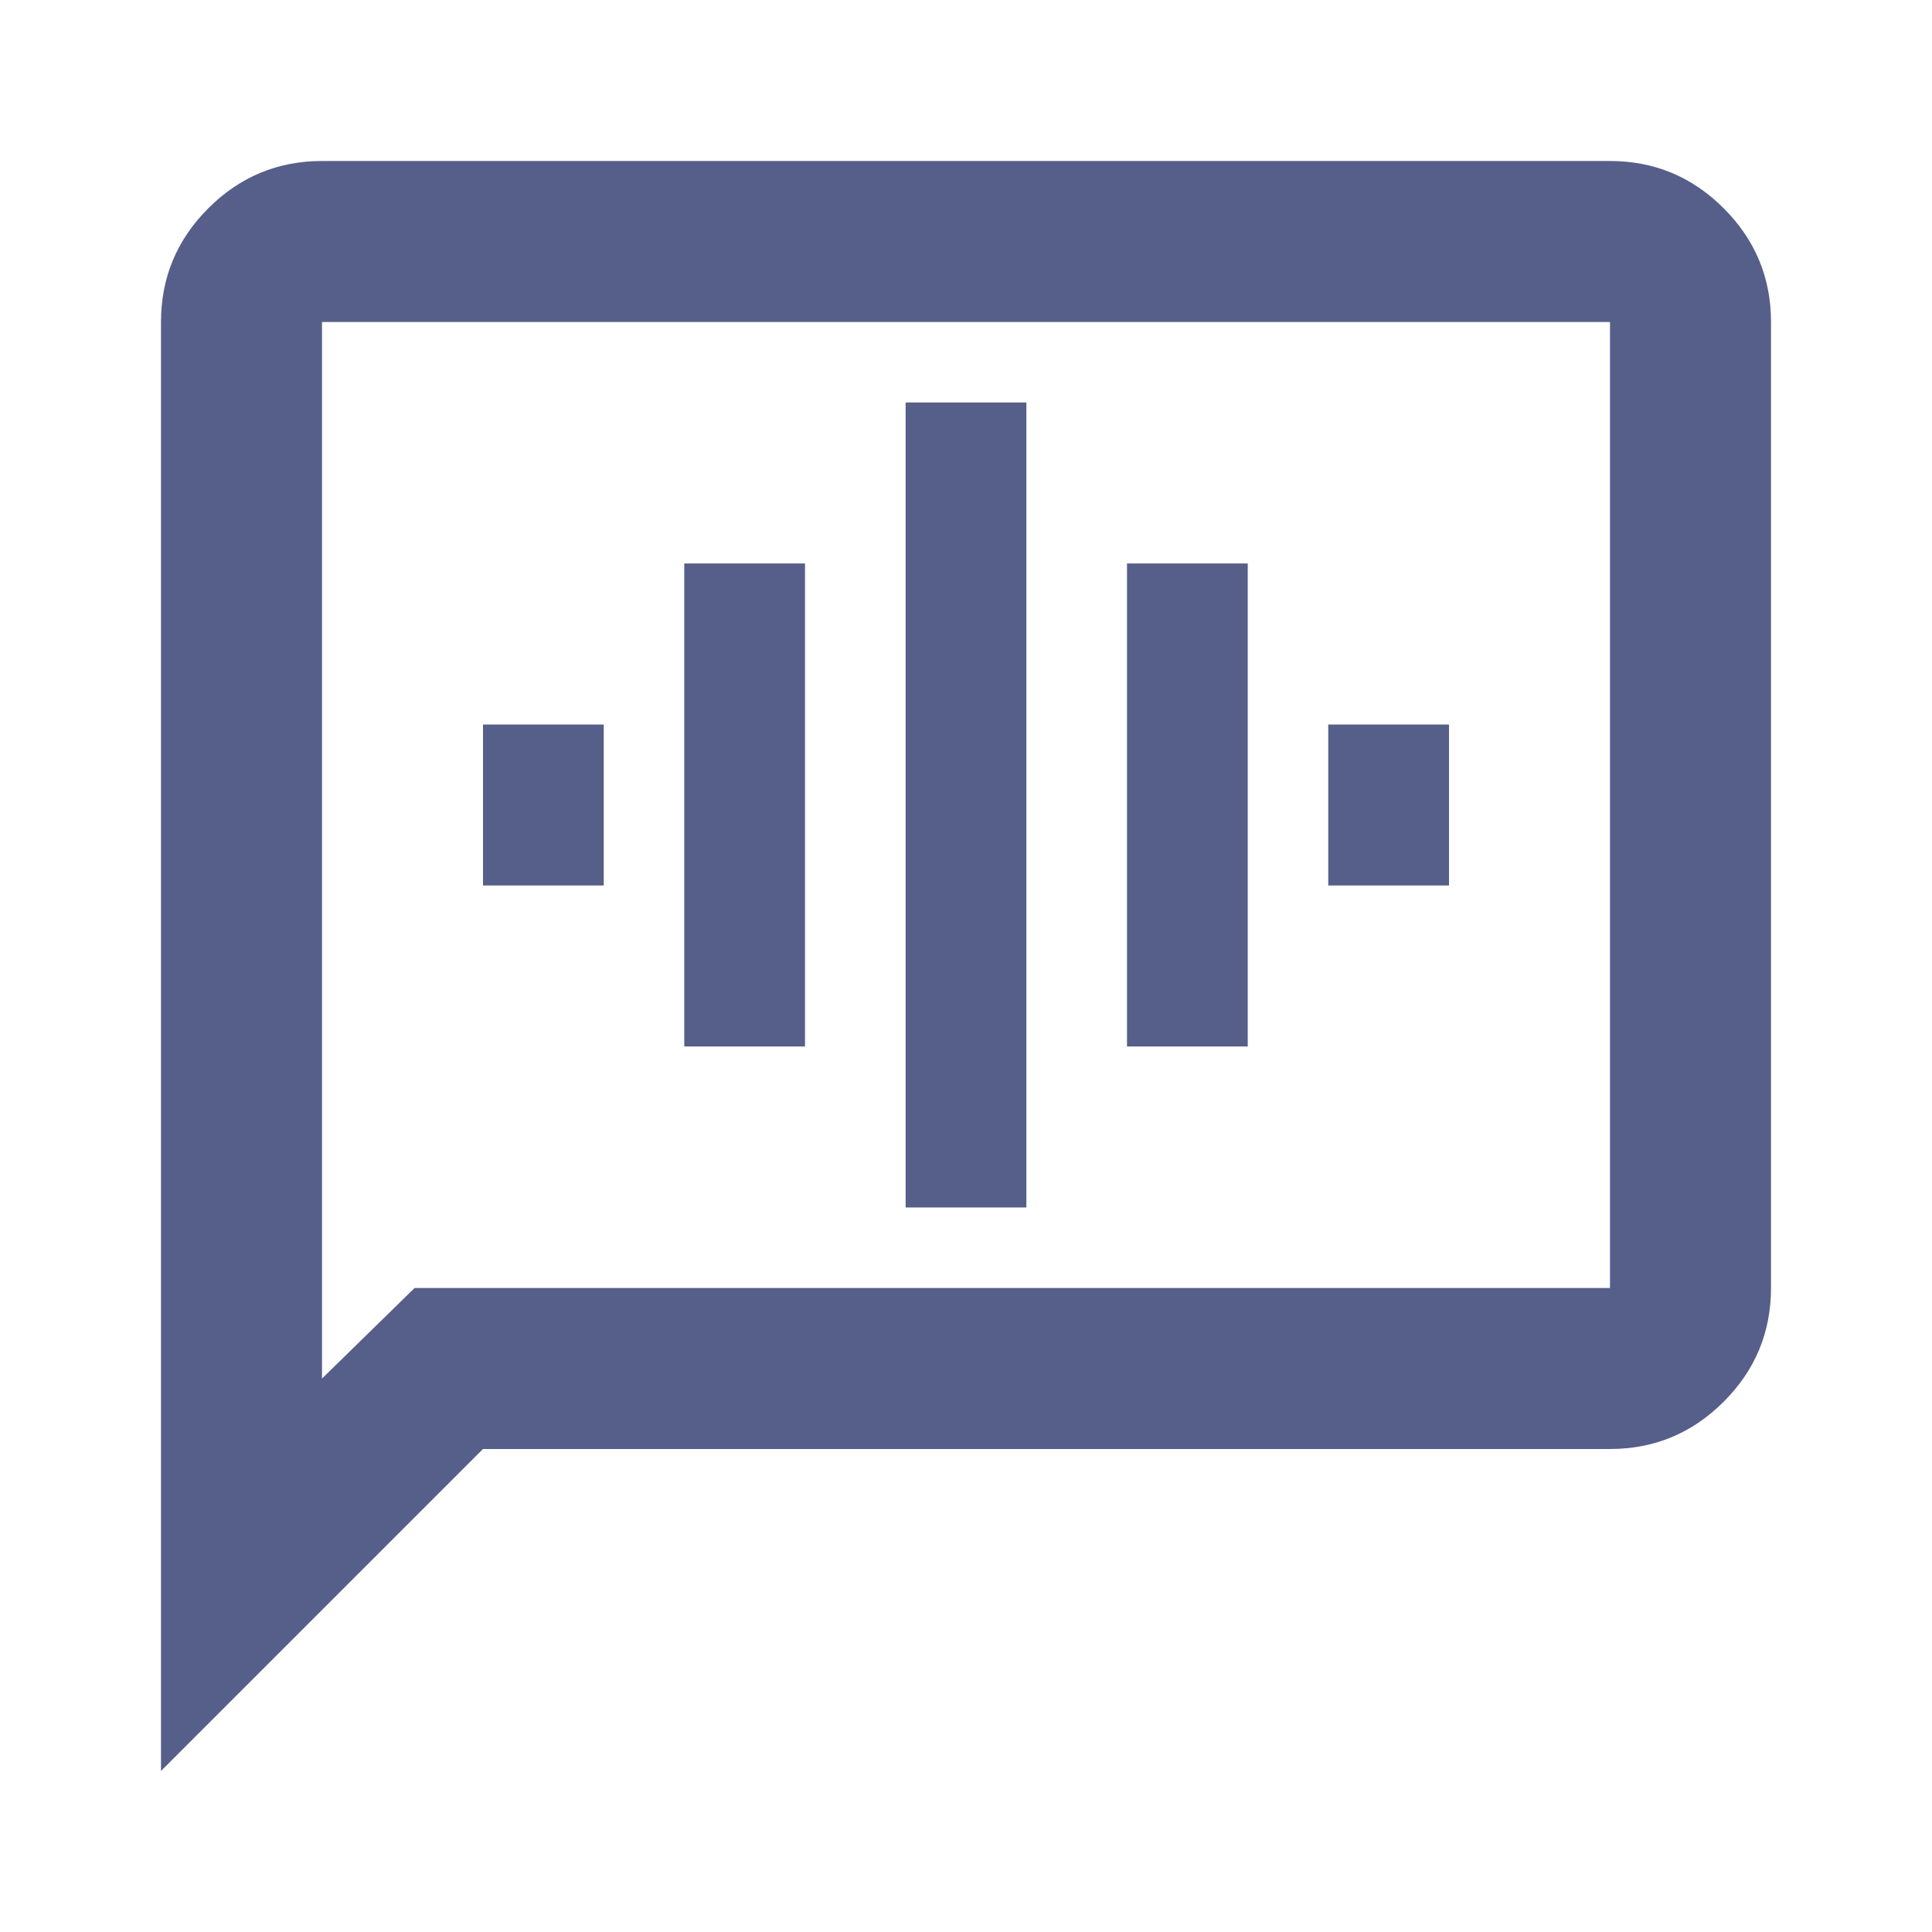 <svg xmlns="http://www.w3.org/2000/svg" height="24px" viewBox="0 -960 960 960" width="24px" fill="#565f89"><path d="M240-520h60v-80h-60v80Zm100 80h60v-240h-60v240Zm110 80h60v-400h-60v400Zm110-80h60v-240h-60v240Zm100-80h60v-80h-60v80ZM80-80v-720q0-33 23.5-56.5T160-880h640q33 0 56.5 23.5T880-800v480q0 33-23.5 56.5T800-240H240L80-80Zm126-240h594v-480H160v525l46-45Zm-46 0v-480 480Z"/></svg>